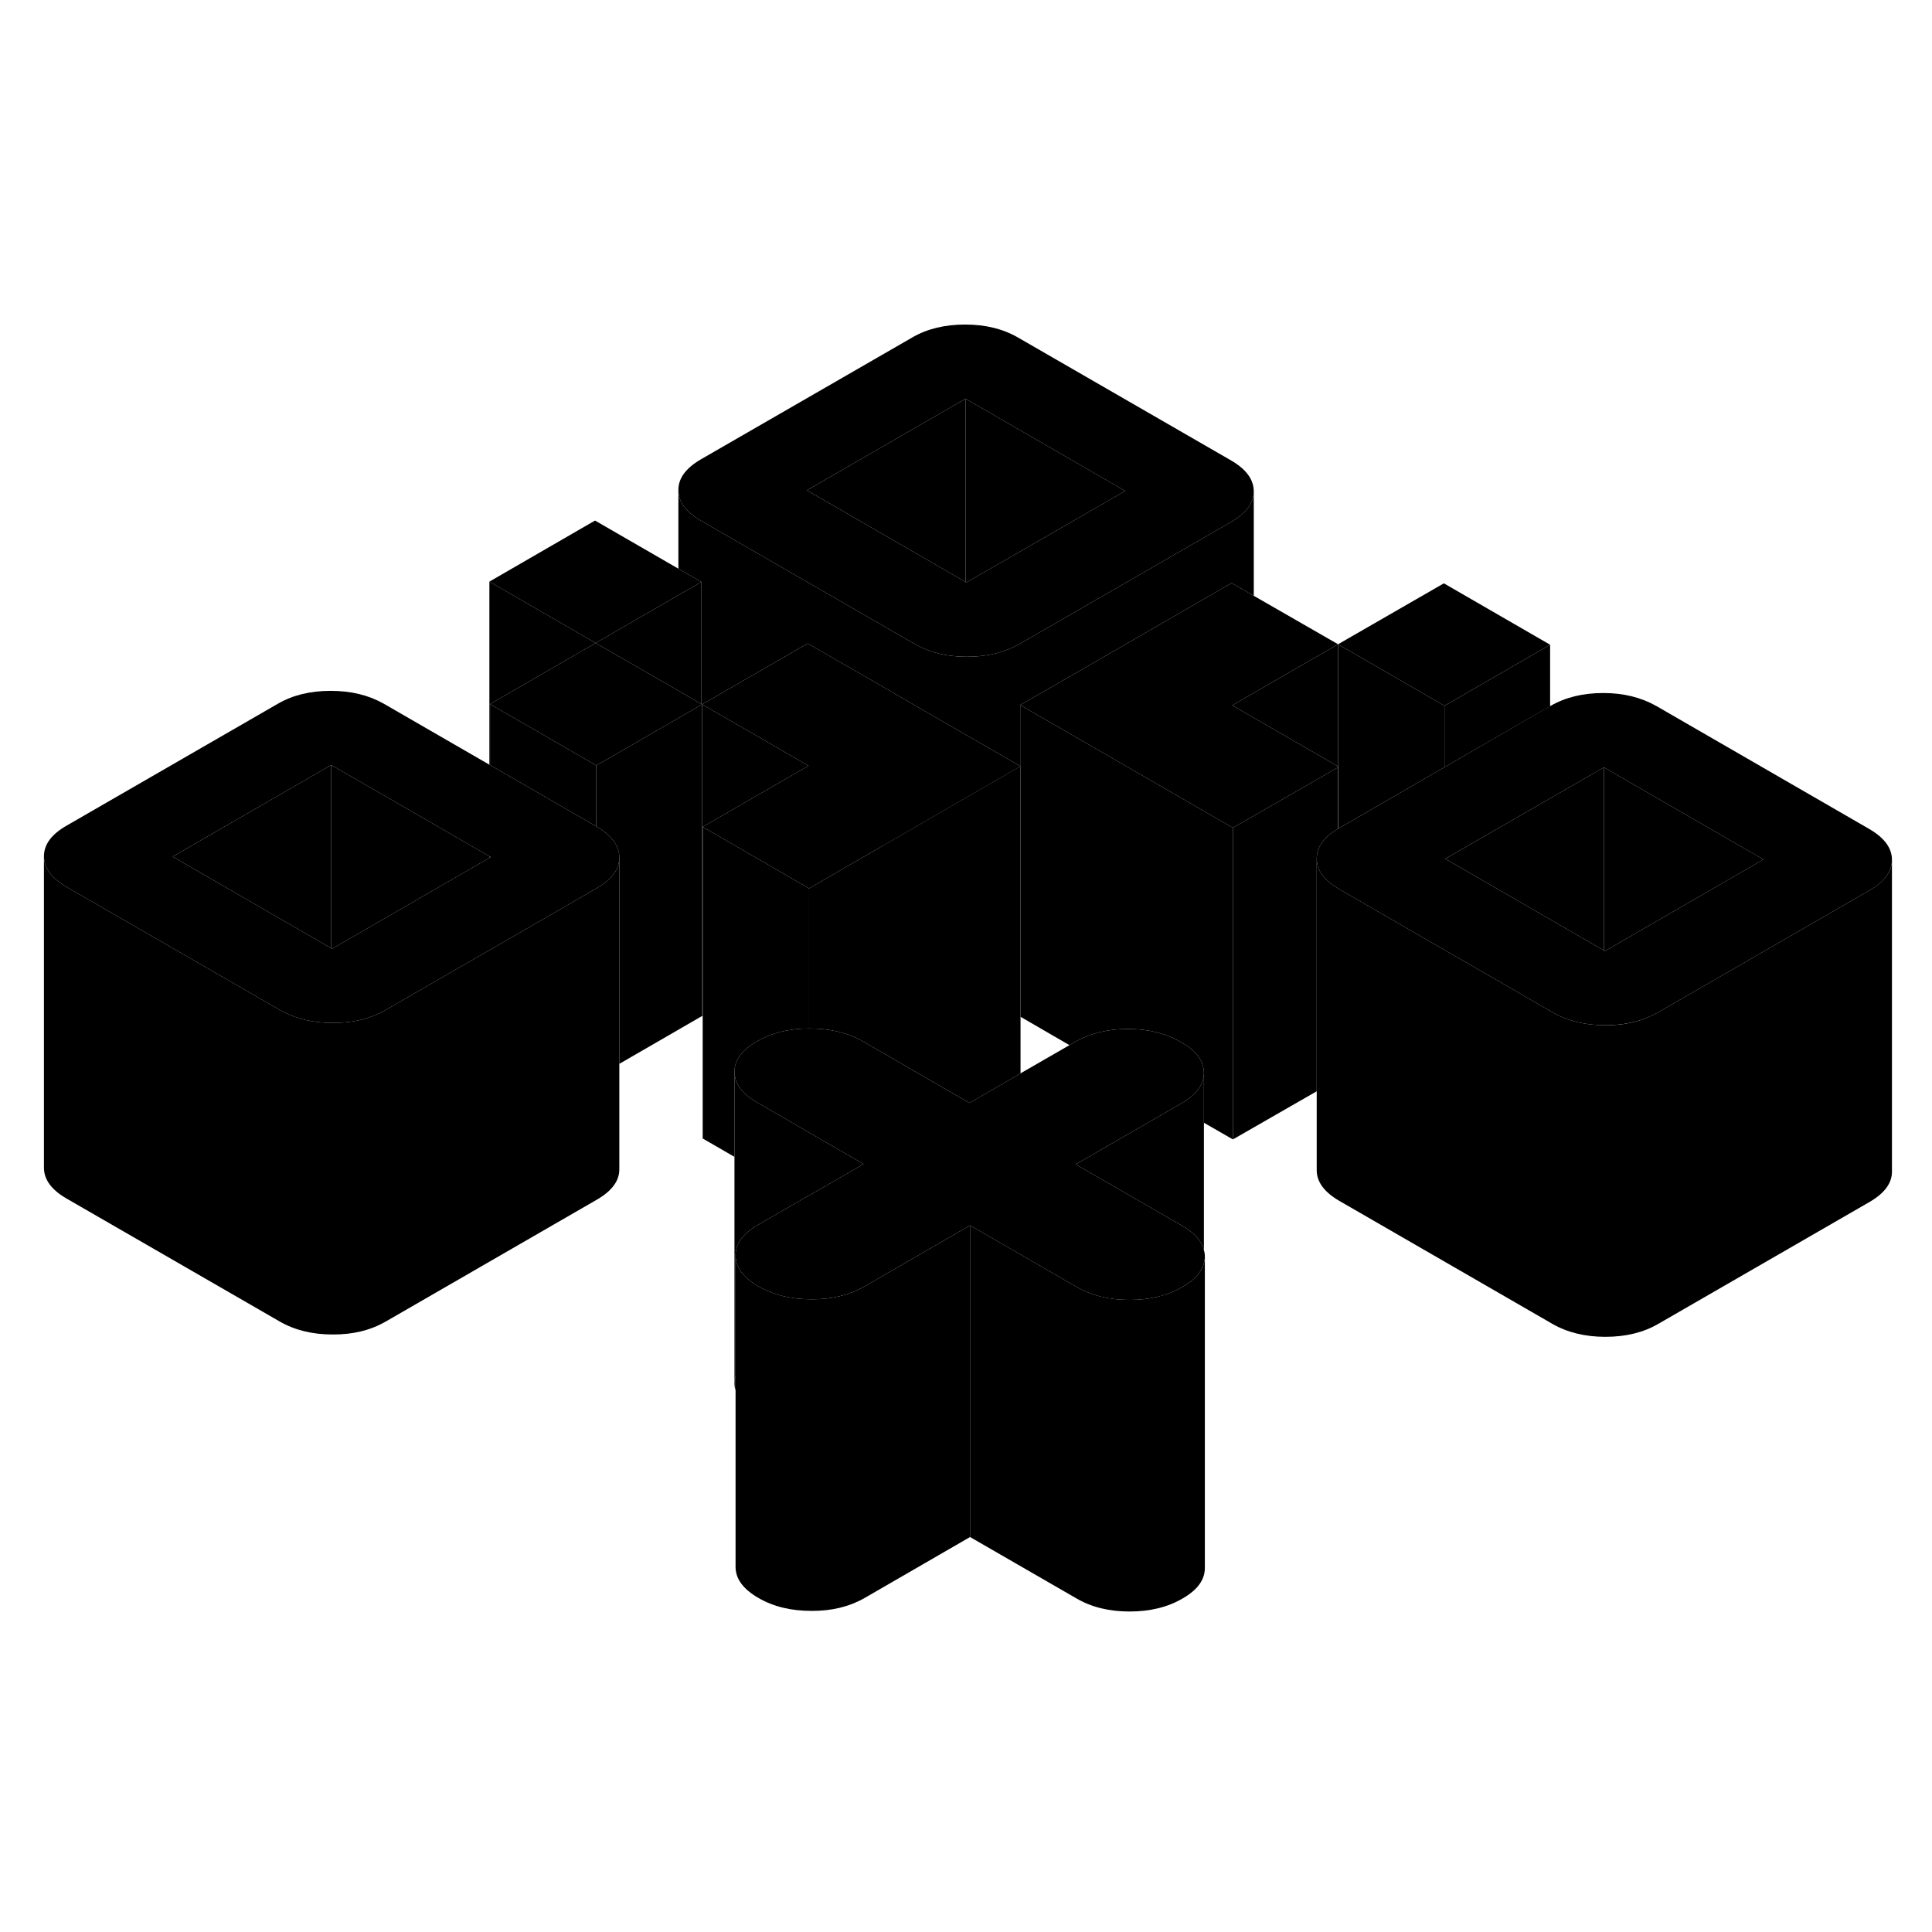 <svg width="48" height="48" viewBox="0 0 124 87" class="pr-icon-iso-duotone-secondary"
     xmlns="http://www.w3.org/2000/svg" stroke-width="1px" stroke-linecap="round" stroke-linejoin="round">
    <path d="M47.14 70.3C47.14 70.45 47.16 70.59 47.21 70.73V69.83C47.16 69.98 47.14 70.14 47.14 70.3Z" class="pr-icon-iso-duotone-primary-stroke" stroke-linejoin="round"/>
    <path d="M45.06 26.71V46.71L39.75 49.78V36.53C39.75 36.23 39.67 35.94 39.51 35.67C39.28 35.27 38.88 34.9 38.3 34.56L38.27 34.54V30.63L43.54 27.59L45.02 26.73L45.06 26.71Z" class="pr-icon-iso-duotone-primary-stroke" stroke-linejoin="round"/>
    <path d="M65.5 30.68V50.39L65.25 50.54L62.22 52.29L55.39 48.34C54.42 47.79 53.28 47.51 51.98 47.51H51.93V38.52L56.66 35.78L65.47 30.69H65.49L65.5 30.68Z" class="pr-icon-iso-duotone-primary-stroke" stroke-linejoin="round"/>
    <path d="M77.33 62.14V82.14C77.33 82.89 76.86 83.55 75.89 84.1C74.93 84.66 73.8 84.93 72.49 84.93C71.18 84.93 70.05 84.65 69.09 84.09L62.26 80.15V60.15L69.09 64.09C70.05 64.65 71.19 64.93 72.49 64.93C73.79 64.93 74.93 64.66 75.89 64.1C76.67 63.66 77.13 63.14 77.27 62.57C77.31 62.43 77.33 62.29 77.33 62.14Z" class="pr-icon-iso-duotone-primary-stroke" stroke-linejoin="round"/>
    <path d="M79.13 34.63V54.63L77.27 53.56V50.35C77.26 49.6 76.78 48.94 75.81 48.39C74.84 47.83 73.71 47.54 72.4 47.54C71.09 47.54 69.97 47.82 69 48.37L68.64 48.58L65.5 46.76V30.68H65.48V26.75L79.13 34.63Z" class="pr-icon-iso-duotone-primary-stroke" stroke-linejoin="round"/>
    <path d="M85.88 30.69V30.75L85.93 30.72L85.88 30.69Z" class="pr-icon-iso-duotone-primary-stroke" stroke-linejoin="round"/>
    <path d="M39.51 35.67C39.28 35.27 38.88 34.9 38.3 34.56L38.27 34.54L31.45 30.6L31.41 30.58L24.64 26.67C23.67 26.12 22.54 25.84 21.23 25.84C19.92 25.84 18.8 26.11 17.83 26.67L4.26 34.5C3.3 35.05 2.82 35.71 2.82 36.46C2.83 37.22 3.31 37.87 4.28 38.43L17.94 46.31C18.03 46.36 18.12 46.41 18.22 46.46C19.1 46.91 20.12 47.14 21.26 47.15H21.34C22.48 47.16 23.48 46.95 24.36 46.53C24.49 46.47 24.62 46.4 24.74 46.33L31.45 42.46L34.57 40.66L38.27 38.52L38.32 38.49C39.27 37.94 39.75 37.29 39.75 36.55V36.53C39.75 36.23 39.67 35.94 39.51 35.67ZM31.45 36.54L31.41 36.56L21.32 42.39L21.26 42.36L11.08 36.48L21.26 30.6L31.41 36.46L31.45 36.48L31.5 36.51L31.45 36.54Z" class="pr-icon-iso-duotone-primary-stroke" stroke-linejoin="round"/>
    <path d="M45.06 26.71L45.02 26.73L43.54 27.59L38.27 30.63L31.45 26.69L38.23 22.77L43.54 25.83L45.02 26.69L45.06 26.71Z" class="pr-icon-iso-duotone-primary-stroke" stroke-linejoin="round"/>
    <path d="M65.5 30.68L65.48 30.69L56.67 35.78H56.66L51.93 38.52L45.1 34.57L51.89 30.65L48.73 28.82L45.06 26.71L51.84 22.8L55.51 24.91L60.62 27.87L65.48 30.67L65.5 30.68Z" class="pr-icon-iso-duotone-primary-stroke" stroke-linejoin="round"/>
    <path d="M77.33 62.14C77.33 62.29 77.31 62.43 77.27 62.57C77.13 63.14 76.67 63.66 75.89 64.1C74.93 64.66 73.8 64.93 72.49 64.93C71.18 64.93 70.05 64.65 69.09 64.09L62.26 60.15L55.48 64.07C54.51 64.62 53.38 64.9 52.08 64.89C50.77 64.89 49.64 64.62 48.66 64.05C47.7 63.49 47.22 62.84 47.21 62.09C47.2 61.33 47.68 60.68 48.64 60.12L51.67 58.37L51.93 58.23L55.43 56.21L51.93 54.19L48.85 52.4L48.6 52.26C47.63 51.71 47.15 51.05 47.14 50.3C47.14 49.63 47.51 49.05 48.24 48.55C48.35 48.48 48.46 48.41 48.58 48.34C49.53 47.79 50.64 47.51 51.93 47.51H51.98C53.28 47.51 54.42 47.79 55.39 48.34L62.22 52.29L65.25 50.54L65.5 50.39L68.64 48.58L69 48.37C69.97 47.82 71.09 47.54 72.4 47.54C73.71 47.54 74.84 47.83 75.81 48.39C76.78 48.94 77.26 49.6 77.27 50.35C77.27 51.1 76.79 51.76 75.83 52.31L75.47 52.52L69.04 56.23L75.87 60.17C76.66 60.63 77.13 61.15 77.27 61.74C77.31 61.87 77.33 62 77.33 62.14Z" class="pr-icon-iso-duotone-primary-stroke" stroke-linejoin="round"/>
    <path d="M79.01 11.05L65.35 3.17C64.39 2.61 63.25 2.33 61.95 2.33C60.65 2.33 59.51 2.6 58.55 3.16L44.97 10.99C44.02 11.55 43.53 12.2 43.54 12.96C43.54 13.71 44.03 14.37 44.99 14.92L58.65 22.8C58.74 22.85 58.84 22.91 58.93 22.95C59.81 23.41 60.83 23.64 61.97 23.65H62.06C63.2 23.65 64.2 23.44 65.07 23.02C65.2 22.96 65.33 22.89 65.46 22.82L79.03 14.99C79.99 14.43 80.47 13.77 80.47 13.02C80.46 12.27 79.98 11.61 79.01 11.05ZM62.03 18.88L61.97 18.85L51.79 12.97L61.97 7.09L72.22 13.01L62.03 18.88Z" class="pr-icon-iso-duotone-primary-stroke" stroke-linejoin="round"/>
    <path d="M80.47 27.57L85.88 30.69V30.75L80.12 34.06L79.13 34.63L65.48 26.75L68.52 25L79.05 18.92L80.47 19.74L85.88 22.85L80.47 25.97L79.09 26.77L80.47 27.57Z" class="pr-icon-iso-duotone-primary-stroke" stroke-linejoin="round"/>
    <path d="M99.49 22.88L92.71 26.8L85.88 22.85L92.67 18.94L99.49 22.88Z" class="pr-icon-iso-duotone-primary-stroke" stroke-linejoin="round"/>
    <path d="M119.98 34.71L106.32 26.82C105.35 26.27 104.22 25.98 102.91 25.98C101.6 25.98 100.48 26.25 99.51 26.81H99.49L92.71 30.74L85.95 34.65C85.95 34.65 85.91 34.67 85.89 34.69H85.88C84.96 35.23 84.51 35.87 84.51 36.61C84.51 37.35 84.97 37.98 85.88 38.52C85.88 38.53 85.89 38.53 85.9 38.54C85.92 38.55 85.95 38.57 85.97 38.58L89.63 40.69L92.71 42.47L96.46 44.63L99.62 46.46C99.71 46.51 99.8 46.56 99.89 46.61C100.78 47.06 101.79 47.29 102.94 47.3H103.03C104.16 47.3 105.16 47.1 106.04 46.67C106.17 46.61 106.3 46.54 106.43 46.47L120 38.64C120.95 38.09 121.43 37.44 121.43 36.7V36.68C121.43 35.93 120.94 35.27 119.98 34.71ZM103.01 42.54L102.94 42.5L99.49 40.51L92.76 36.62L99.49 32.74L102.94 30.75L113.18 36.66L103.01 42.54Z" class="pr-icon-iso-duotone-primary-stroke" stroke-linejoin="round"/>
    <path d="M102.94 30.75V42.5L99.49 40.51L92.76 36.62L99.49 32.74L102.94 30.75Z" class="pr-icon-iso-duotone-primary-stroke" stroke-linejoin="round"/>
    <path d="M113.18 36.66L103.01 42.54L102.94 42.5V30.75L113.18 36.66Z" class="pr-icon-iso-duotone-primary-stroke" stroke-linejoin="round"/>
    <path d="M72.22 13.01L62.03 18.88L61.97 18.85V7.09L72.22 13.01Z" class="pr-icon-iso-duotone-primary-stroke" stroke-linejoin="round"/>
    <path d="M61.97 7.09V18.85L51.79 12.97L61.97 7.09Z" class="pr-icon-iso-duotone-primary-stroke" stroke-linejoin="round"/>
    <path d="M31.41 36.46V36.56L21.32 42.39L21.26 42.36V30.6L31.41 36.46Z" class="pr-icon-iso-duotone-primary-stroke" stroke-linejoin="round"/>
    <path d="M21.26 30.6V42.36L11.08 36.48L21.26 30.6Z" class="pr-icon-iso-duotone-primary-stroke" stroke-linejoin="round"/>
    <path d="M31.5 36.51L31.45 36.54L31.41 36.56V36.46L31.45 36.48L31.5 36.51Z" class="pr-icon-iso-duotone-primary-stroke" stroke-linejoin="round"/>
    <path d="M99.49 22.88V26.82L92.71 30.74V26.8L99.49 22.88Z" class="pr-icon-iso-duotone-primary-stroke" stroke-linejoin="round"/>
    <path d="M120 38.64L106.43 46.47C106.3 46.54 106.17 46.61 106.04 46.67C105.16 47.1 104.16 47.31 103.03 47.3H102.94C101.79 47.29 100.78 47.06 99.89 46.61C99.8 46.56 99.71 46.51 99.62 46.46L96.46 44.63L92.71 42.47L89.63 40.69L85.97 38.58C85.97 38.58 85.92 38.55 85.9 38.54C85.89 38.53 85.88 38.53 85.88 38.52C84.97 37.98 84.51 37.34 84.51 36.61V56.61C84.51 57.36 85 58.02 85.97 58.58L99.62 66.46C100.59 67.02 101.73 67.3 103.03 67.3C104.33 67.3 105.47 67.03 106.43 66.47L120 58.64C120.96 58.08 121.44 57.43 121.43 56.68V36.7C121.43 37.44 120.95 38.09 120 38.64Z" class="pr-icon-iso-duotone-primary-stroke" stroke-linejoin="round"/>
    <path d="M92.71 26.8V30.74L85.95 34.65C85.95 34.65 85.91 34.67 85.89 34.69V30.75L85.93 30.72L85.88 30.69V22.85L92.71 26.8Z" class="pr-icon-iso-duotone-primary-stroke" stroke-linejoin="round"/>
    <path d="M85.88 30.75V34.69C84.96 35.23 84.51 35.87 84.51 36.61V51.54L79.13 54.63V34.63L80.12 34.06L85.88 30.75Z" class="pr-icon-iso-duotone-primary-stroke" stroke-linejoin="round"/>
    <path d="M77.27 50.35V61.74C77.13 61.15 76.66 60.63 75.87 60.17L69.04 56.23L75.47 52.52L75.83 52.31C76.79 51.76 77.27 51.1 77.27 50.35Z" class="pr-icon-iso-duotone-primary-stroke" stroke-linejoin="round"/>
    <path d="M62.26 60.15V80.15L55.48 84.07C54.51 84.62 53.38 84.9 52.08 84.89C50.77 84.89 49.64 84.62 48.66 84.05C47.7 83.49 47.22 82.84 47.21 82.09V62.09C47.22 62.84 47.7 63.49 48.66 64.05C49.64 64.62 50.77 64.89 52.08 64.89C53.38 64.9 54.51 64.62 55.48 64.07L62.26 60.15Z" class="pr-icon-iso-duotone-primary-stroke" stroke-linejoin="round"/>
    <path d="M38.32 38.49L38.27 38.52L34.57 40.66L31.45 42.46L24.74 46.33C24.62 46.4 24.49 46.47 24.36 46.53C23.48 46.95 22.48 47.16 21.34 47.15H21.26C20.12 47.14 19.1 46.91 18.22 46.46C18.12 46.41 18.03 46.36 17.94 46.31L4.28 38.43C3.31 37.87 2.83 37.22 2.82 36.46V56.46C2.83 57.22 3.31 57.87 4.28 58.43L17.94 66.31C18.91 66.87 20.04 67.15 21.34 67.15C22.65 67.16 23.78 66.88 24.74 66.33L38.32 58.49C39.28 57.93 39.76 57.28 39.75 56.53V36.55C39.75 37.29 39.27 37.94 38.32 38.49Z" class="pr-icon-iso-duotone-primary-stroke" stroke-linejoin="round"/>
    <path d="M31.45 36.54V36.48" class="pr-icon-iso-duotone-primary-stroke" stroke-linejoin="round"/>
    <path d="M38.27 30.63V34.54L31.45 30.6V26.69L38.27 30.63Z" class="pr-icon-iso-duotone-primary-stroke" stroke-linejoin="round"/>
    <path d="M38.23 22.77L31.45 26.69V30.6L31.41 30.58V18.83L38.23 22.77Z" class="pr-icon-iso-duotone-primary-stroke" stroke-linejoin="round"/>
    <path d="M55.43 56.21L51.93 58.23L51.67 58.37L48.64 60.12C47.68 60.68 47.2 61.33 47.21 62.09V69.83C47.16 69.98 47.14 70.14 47.14 70.3V50.3C47.15 51.05 47.63 51.71 48.6 52.26L48.85 52.4L51.93 54.19L55.43 56.21Z" class="pr-icon-iso-duotone-primary-stroke" stroke-linejoin="round"/>
    <path d="M80.47 13.02V19.74L79.05 18.92L68.52 25L65.48 26.75V30.67L60.62 27.87L55.51 24.91L51.84 22.8L45.06 26.71L45.02 26.69V18.85L43.54 18V12.96C43.54 13.71 44.03 14.37 44.99 14.92L58.65 22.8C58.74 22.85 58.84 22.91 58.93 22.95C59.81 23.41 60.83 23.64 61.97 23.65H62.06C63.2 23.65 64.2 23.44 65.07 23.02C65.2 22.96 65.33 22.89 65.46 22.82L79.03 14.99C79.99 14.43 80.47 13.77 80.47 13.02Z" class="pr-icon-iso-duotone-primary-stroke" stroke-linejoin="round"/>
    <path d="M85.88 22.85V30.69L80.47 27.57L79.09 26.77L80.47 25.97L85.88 22.85Z" class="pr-icon-iso-duotone-primary-stroke" stroke-linejoin="round"/>
    <path d="M45.02 18.85V26.69L43.54 25.83L38.23 22.77L43.54 19.7L45.02 18.85Z" class="pr-icon-iso-duotone-primary-stroke" stroke-linejoin="round"/>
    <path d="M45.02 18.85L43.54 19.7L38.23 22.77L31.41 18.83L38.19 14.91L43.54 18L45.02 18.85Z" class="pr-icon-iso-duotone-primary-stroke" stroke-linejoin="round"/>
    <path d="M51.89 30.65L45.1 34.57V46.73L45.06 46.71V26.71L48.73 28.82L51.89 30.65Z" class="pr-icon-iso-duotone-primary-stroke" stroke-linejoin="round"/>
    <path d="M51.93 38.52V47.51C50.64 47.51 49.53 47.79 48.58 48.34C48.46 48.41 48.35 48.48 48.24 48.55C47.51 49.05 47.14 49.63 47.14 50.3V55.75L45.1 54.57V34.57L51.93 38.52Z" class="pr-icon-iso-duotone-primary-stroke" stroke-linejoin="round"/>
</svg>